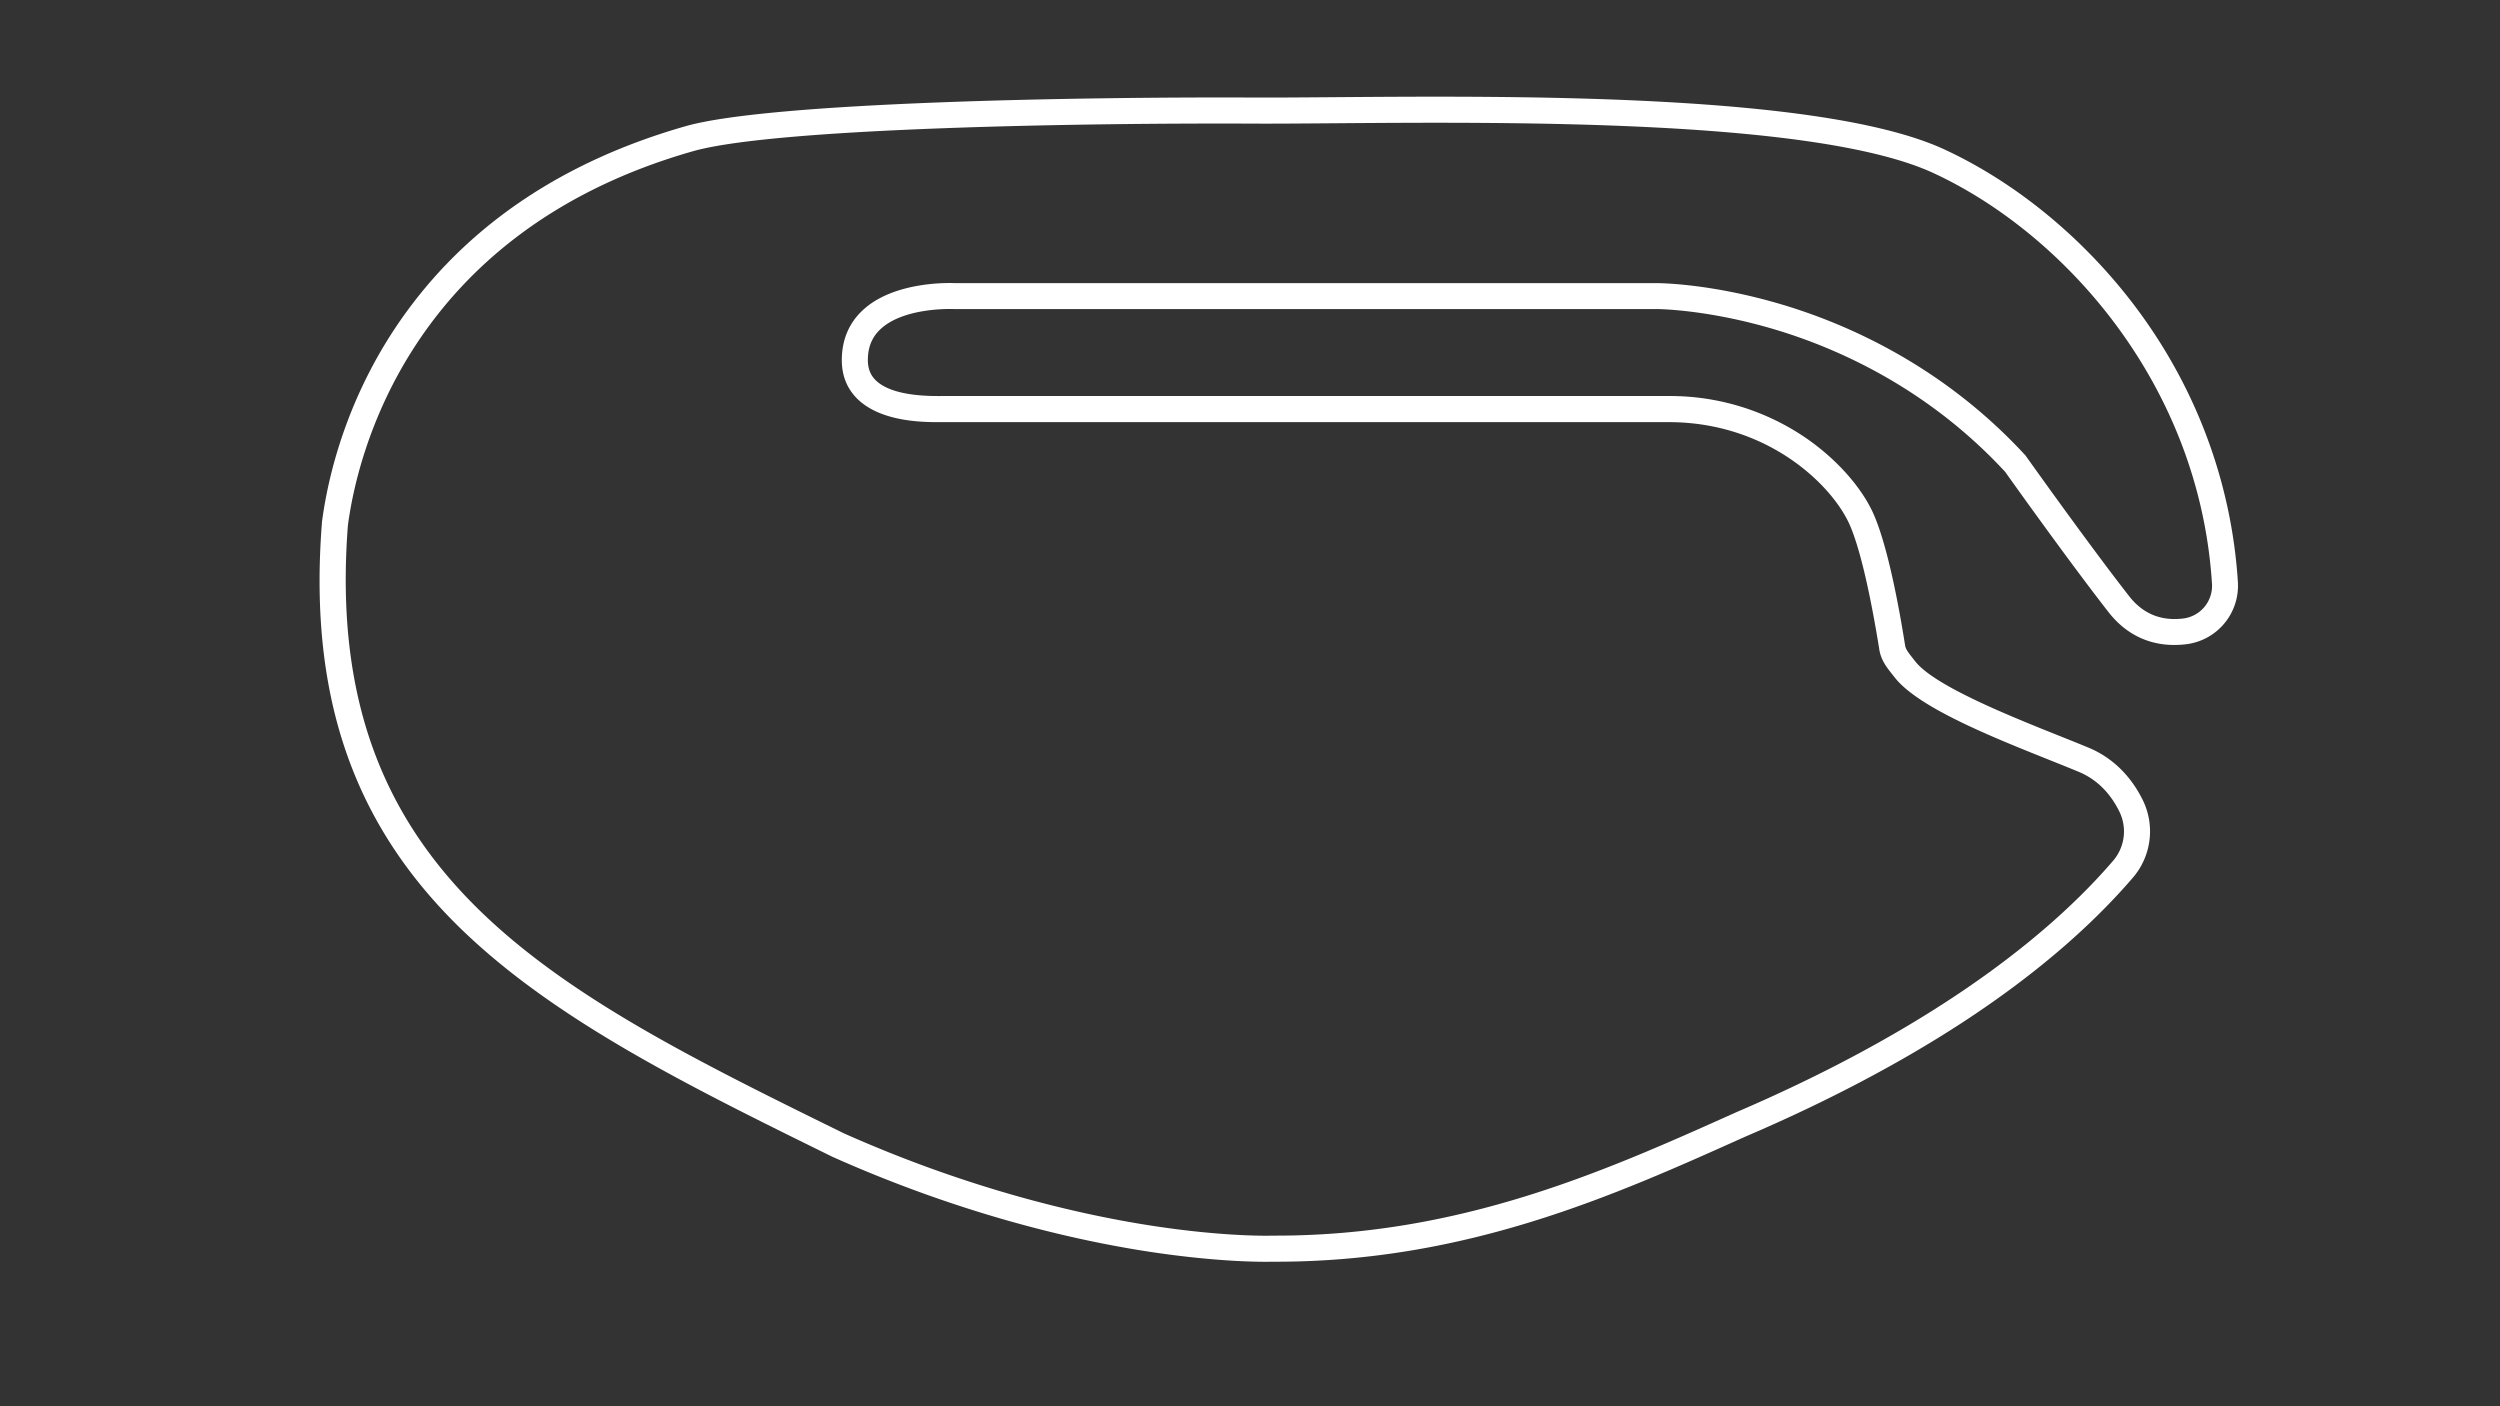 <svg id="Road_Course_-_Config" data-name="Road Course - Config" xmlns="http://www.w3.org/2000/svg" viewBox="0 0 1920 1080"><rect x="0" y="0" width="1920" height="1080" fill="#333333" stroke="none"/><defs><style>.cls-1{fill:#fff;}</style></defs><title>road course_active</title><path class="cls-1" d="M971.86,969.05c-12.89,0-44.79-.88-91-8-55-8.52-141.49-28-241.22-72.47l-.34-.16c-112.07-55.12-217.93-107.18-290.8-180.53-79.14-79.65-111.32-176.93-101.28-306.13l0-.51c4.3-33.19,18.53-98.44,65.51-162.52,49.69-67.79,121.63-115.5,213.81-141.82,65.28-18.63,304.7-22.58,435.89-22,16.65.08,37-.08,60.62-.26,141-1.09,377-2.91,470,40,55.69,25.73,108.15,69.07,147.72,122,46.19,61.83,73.13,134.57,77.92,210.36a45.3,45.3,0,0,1-39.88,47.79c-24.06,2.86-44.61-5.66-59.42-24.63-30.37-38.92-74.93-101.45-79.48-107.85-59.94-64.73-129.6-95.26-177.54-109.49-51.71-15.34-89.42-15.48-90.18-15.48H732.39c-.37,0-38.13-1.71-56.39,15.65-6.38,6.07-9.49,13.77-9.49,23.54,0,6.39,1.94,11.43,5.93,15.39,12.5,12.43,41.1,12.27,50.51,12.22h558.7a184.69,184.69,0,0,1,105.09,32.09c23.82,16.33,43.4,38.41,52.39,59.08,11.12,25.57,19.84,73.92,24,100.47.47,3,3,6.07,5.82,9.65.64.81,1.29,1.62,1.92,2.44,14.62,18.82,72.79,42.09,111.29,57.49,7.87,3.15,15.32,6.13,21.86,8.84,18,7.47,32.44,21.46,41.73,40.46a54.56,54.56,0,0,1-7.85,59.56c-33.63,39.09-77.83,76.58-131.37,111.44-47.85,31.15-103.34,60.34-164.93,86.76l-2.29,1C1239.52,918.25,1126.41,969,980,969H978C977.25,969,975.19,969.05,971.86,969.05ZM648,870.36c97.33,43.37,181.68,62.43,235.3,70.79,58.17,9.07,93.74,7.84,94.1,7.82H980c142.13,0,253.14-49.79,351.16-93.74l2.52-1.13c127.68-54.77,227.65-121.47,289.08-192.9a34.55,34.55,0,0,0,5-37.72c-7.21-14.77-17.79-25.12-31.42-30.77-6.43-2.67-13.81-5.62-21.63-8.75-45.31-18.13-101.7-40.68-119.65-63.79l-1.74-2.2c-4.06-5.07-8.66-10.81-10-19-3.27-20.62-12-71.21-22.63-95.63-13.31-30.6-62.84-79.14-139.14-79.14H723.06c-12.67.07-46.33.26-64.72-18-7.85-7.81-11.83-17.76-11.83-29.58,0-15.36,5.31-28.17,15.77-38.09,23.79-22.56,66.57-21.28,70.88-21.09h539.05c1.66,0,41.15.06,95.91,16.31,50.46,15,123.85,47.17,187,115.56l.44.47.37.52c.47.67,47.72,67.16,79.32,107.65,10.42,13.35,24.31,19.1,41.29,17.08a25.27,25.27,0,0,0,22.27-26.67c-9.73-154.14-114.52-269.52-214.06-315.5-88.88-41-322.08-39.26-461.42-38.18-23.66.18-44.09.34-60.86.26-130.12-.59-367.19,3.21-430.31,21.22C313.1,178.64,274,351.57,267.19,403.53,246.38,672.78,423.6,760,648,870.36Z"></path></svg>
